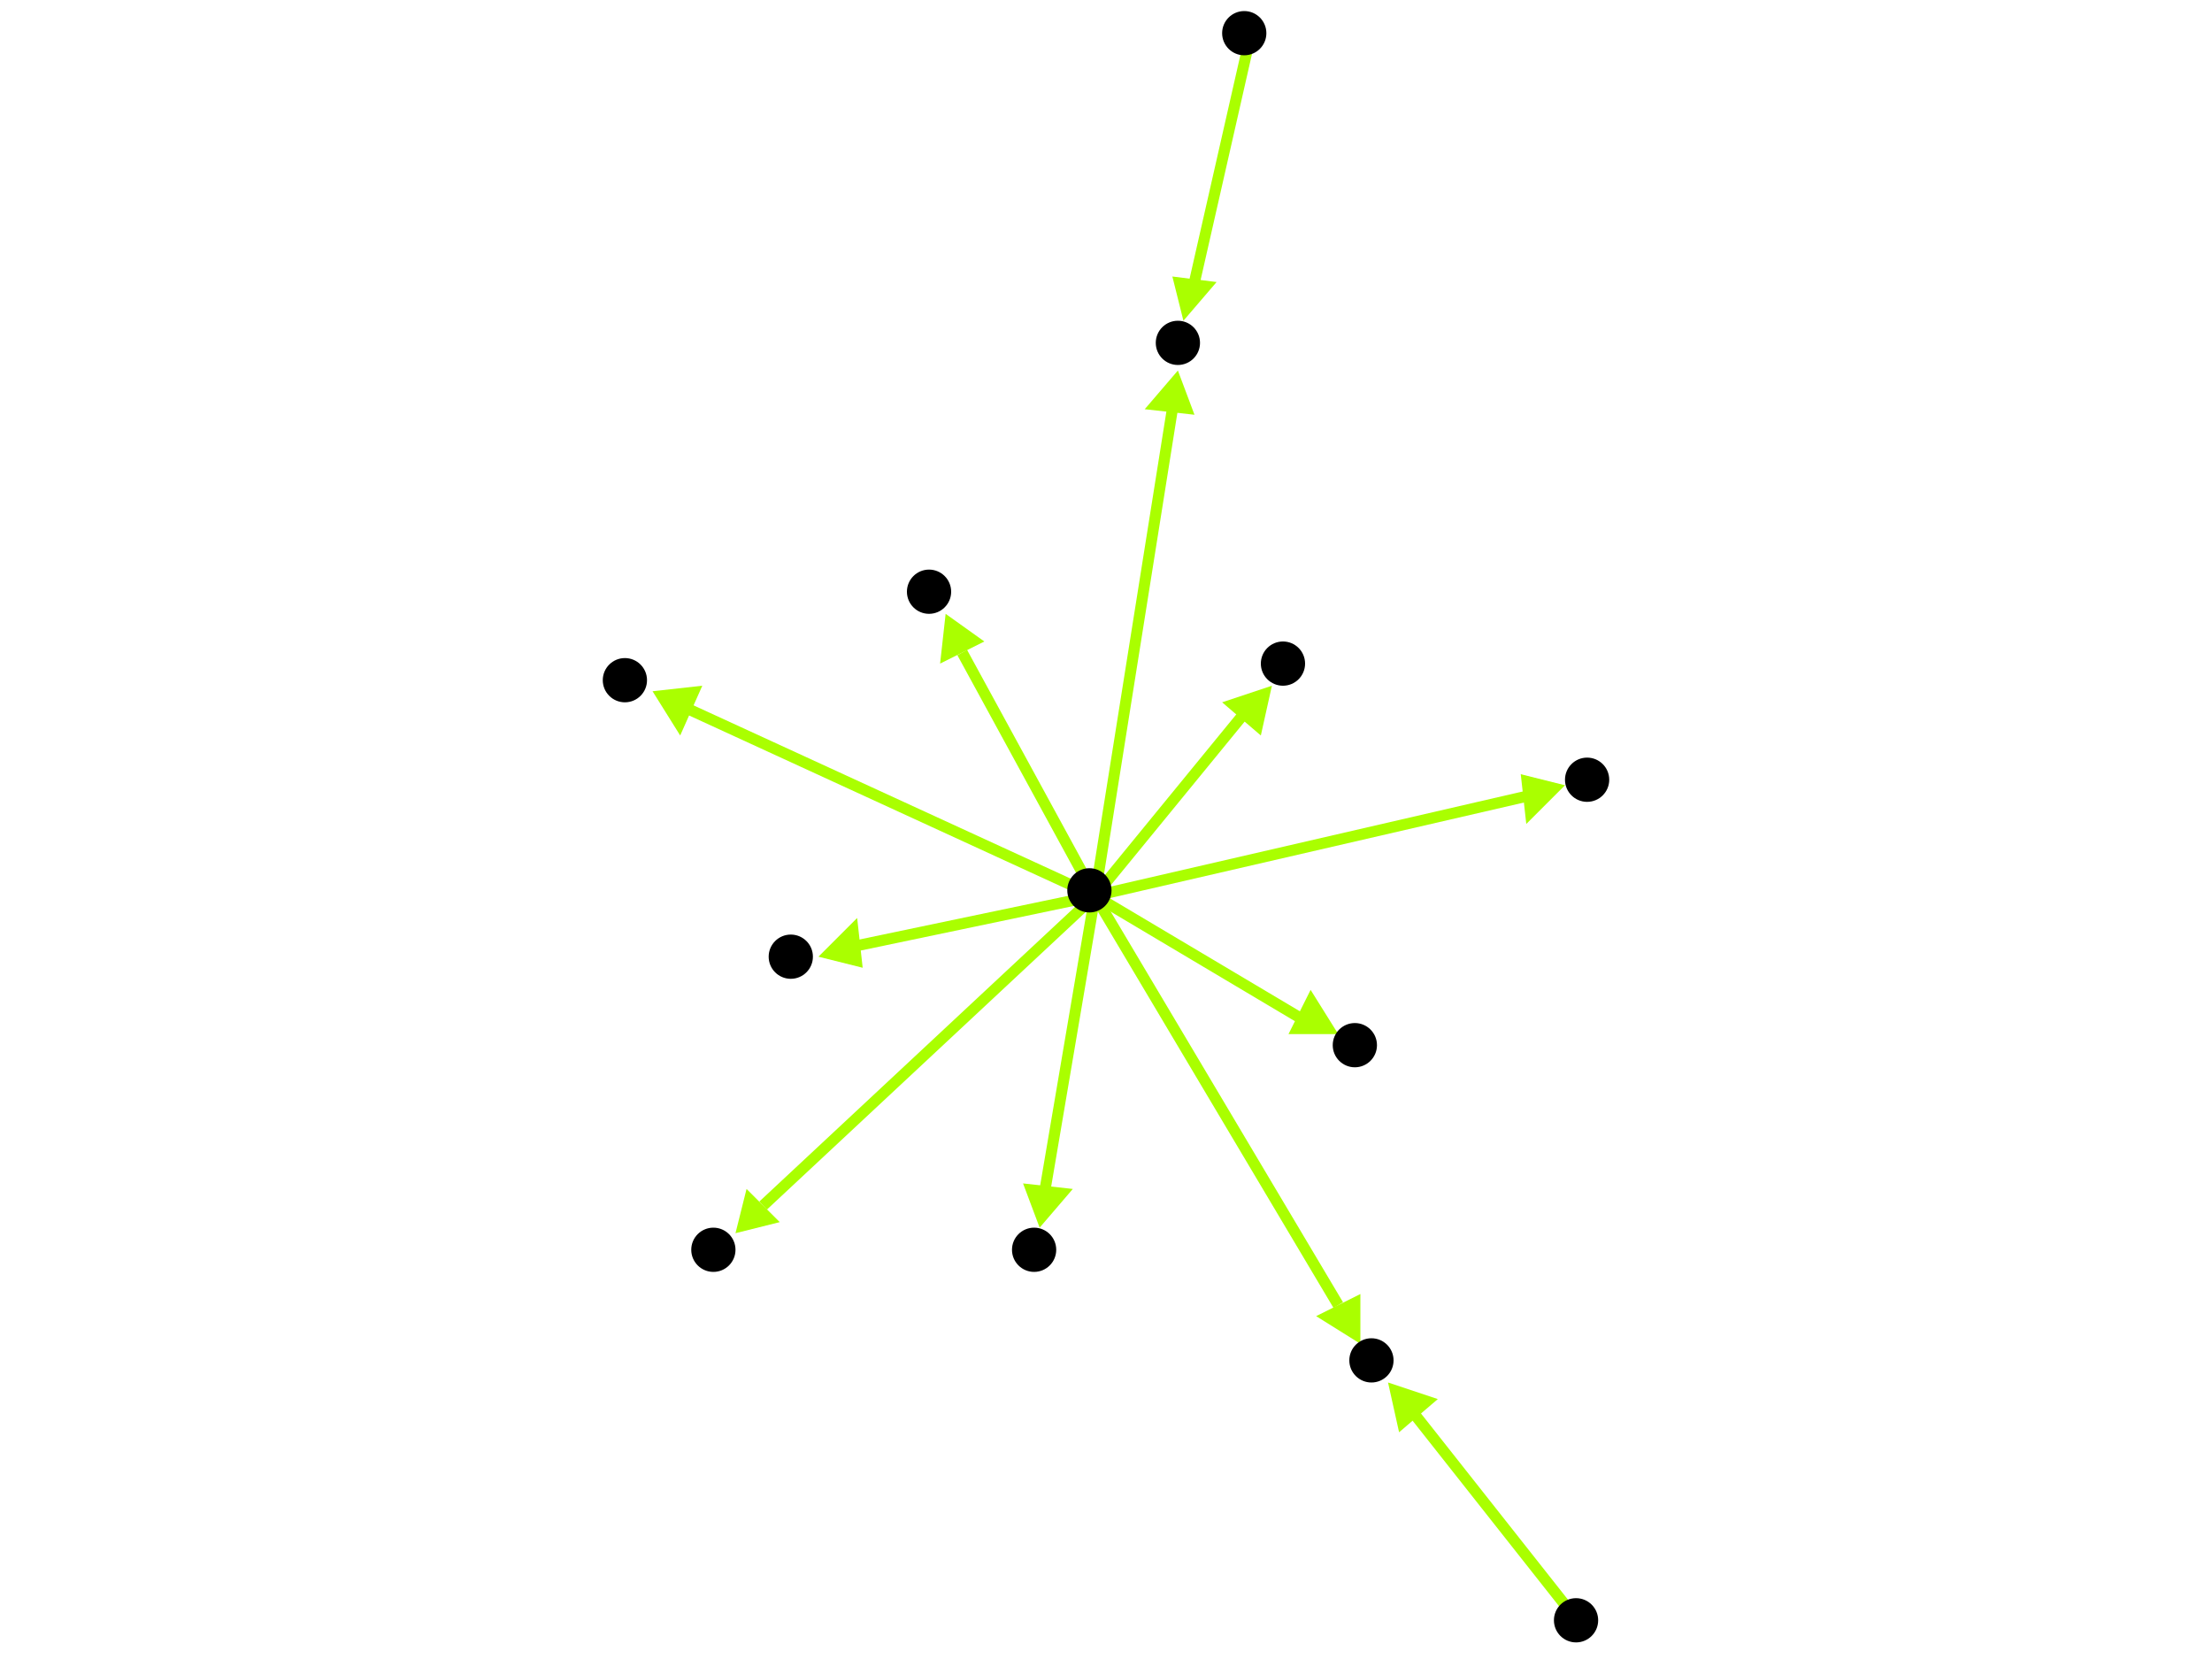 <?xml version="1.0" encoding="utf-8"?>
<!-- Created with Hypercube (http://tumic.wz.cz/hypercube) -->

<svg width="400" height="300" viewBox="0 0 400 300" xmlns="http://www.w3.org/2000/svg" baseProfile="tiny">

<g font-family="Helvetica" font-weight="normal">

<g>
	<polygon points="214,58 212,50 220,51" fill="#aaff00"/>
	<line x1="226" y1="7" x2="216" y2="51" stroke="#aaff00" stroke-width="2"/>
</g>
<g>
	<polygon points="251,250 260,253 253,259" fill="#aaff00"/>
	<line x1="286" y1="294" x2="256" y2="256" stroke="#aaff00" stroke-width="2"/>
</g>
<g>
	<polygon points="171,111 178,116 170,120" fill="#aaff00"/>
	<line x1="198" y1="162" x2="174" y2="118" stroke="#aaff00" stroke-width="2"/>
</g>
<g>
	<polygon points="242,187 233,187 237,179" fill="#aaff00"/>
	<line x1="198" y1="162" x2="235" y2="184" stroke="#aaff00" stroke-width="2"/>
</g>
<g>
	<polygon points="148,173 155,166 156,175" fill="#aaff00"/>
	<line x1="198" y1="162" x2="155" y2="171" stroke="#aaff00" stroke-width="2"/>
</g>
<g>
	<polygon points="283,142 276,149 275,140" fill="#aaff00"/>
	<line x1="198" y1="162" x2="276" y2="144" stroke="#aaff00" stroke-width="2"/>
</g>
<g>
	<polygon points="118,125 127,124 123,133" fill="#aaff00"/>
	<line x1="198" y1="162" x2="124" y2="128" stroke="#aaff00" stroke-width="2"/>
</g>
<g>
	<polygon points="188,222 185,214 194,215" fill="#aaff00"/>
	<line x1="198" y1="162" x2="189" y2="215" stroke="#aaff00" stroke-width="2"/>
</g>
<g>
	<polygon points="133,223 135,215 141,221" fill="#aaff00"/>
	<line x1="198" y1="162" x2="138" y2="218" stroke="#aaff00" stroke-width="2"/>
</g>
<g>
	<polygon points="213,67 216,75 207,74" fill="#aaff00"/>
	<line x1="198" y1="162" x2="212" y2="74" stroke="#aaff00" stroke-width="2"/>
</g>
<g>
	<polygon points="246,243 238,238 246,234" fill="#aaff00"/>
	<line x1="198" y1="162" x2="242" y2="236" stroke="#aaff00" stroke-width="2"/>
</g>
<g>
	<polygon points="230,124 228,133 221,127" fill="#aaff00"/>
	<line x1="198" y1="162" x2="225" y2="129" stroke="#aaff00" stroke-width="2"/>
</g>

<g fill="#000000">
	<circle cx="197" cy="161" r="4"/>
</g>
<g fill="#000000">
	<circle cx="168" cy="107" r="4"/>
</g>
<g fill="#000000">
	<circle cx="245" cy="189" r="4"/>
</g>
<g fill="#000000">
	<circle cx="143" cy="173" r="4"/>
</g>
<g fill="#000000">
	<circle cx="287" cy="141" r="4"/>
</g>
<g fill="#000000">
	<circle cx="113" cy="123" r="4"/>
</g>
<g fill="#000000">
	<circle cx="187" cy="226" r="4"/>
</g>
<g fill="#000000">
	<circle cx="129" cy="226" r="4"/>
</g>
<g fill="#000000">
	<circle cx="213" cy="62" r="4"/>
</g>
<g fill="#000000">
	<circle cx="225" cy="6" r="4"/>
</g>
<g fill="#000000">
	<circle cx="248" cy="246" r="4"/>
</g>
<g fill="#000000">
	<circle cx="285" cy="293" r="4"/>
</g>
<g fill="#000000">
	<circle cx="232" cy="120" r="4"/>
</g>

</g>

</svg>

